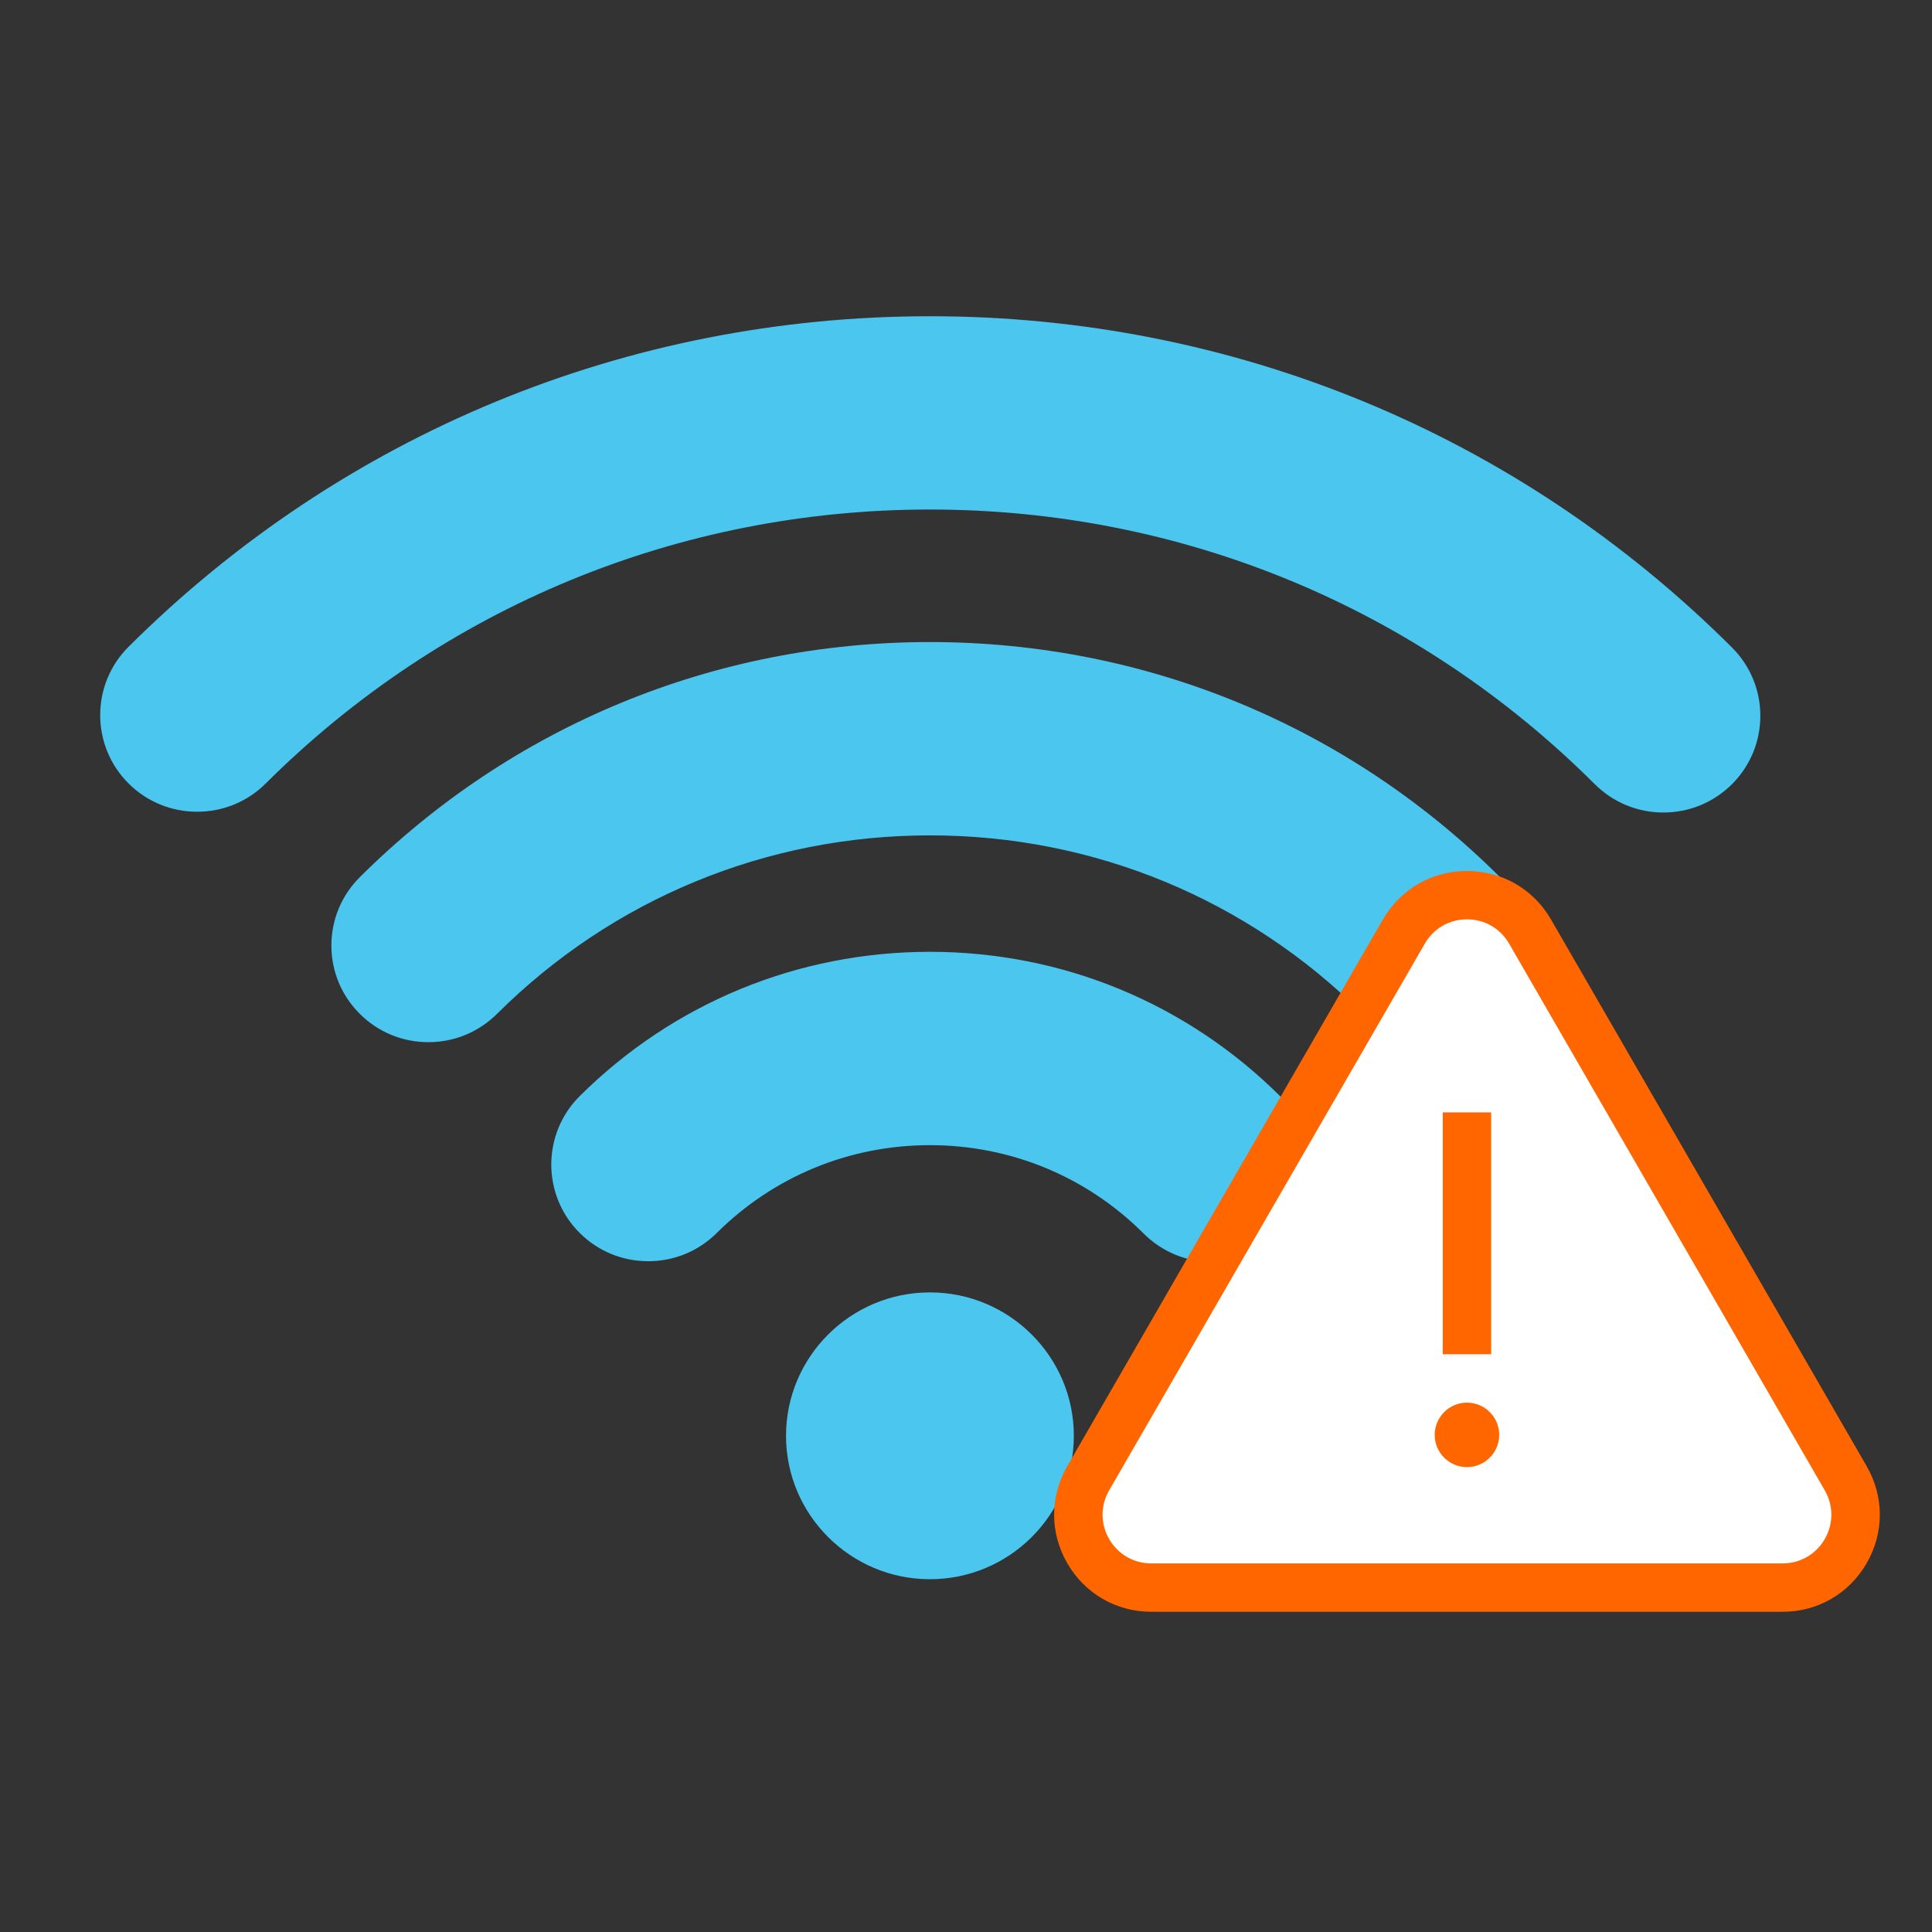 <?xml version="1.0" encoding="UTF-8"?>
<!DOCTYPE svg PUBLIC "-//W3C//DTD SVG 1.1//EN" "http://www.w3.org/Graphics/SVG/1.1/DTD/svg11.dtd">
<!-- Creator: CorelDRAW -->
<svg xmlns="http://www.w3.org/2000/svg" xml:space="preserve" width="80mm" height="80mm" version="1.1" style="shape-rendering:geometricPrecision; text-rendering:geometricPrecision; image-rendering:optimizeQuality; fill-rule:evenodd; clip-rule:evenodd"
viewBox="0 0 8000 8000"
 xmlns:xlink="http://www.w3.org/1999/xlink"
 xmlns:xodm="http://www.corel.com/coreldraw/odm/2003">
 <rect x="0" y="0" width="8000" height="8000" fill="#333333" stroke="none"/>
 <defs>
  <style type="text/css">
   <![CDATA[
    .fil0 {fill:#4BC6EF}
    .fil2 {fill:#FF6600}
    .fil1 {fill:white}
   ]]>
  </style>
 </defs>
 <g id="Capa_x0020_1">
  <g id="_105553335489760">
   <g>
    <g>
     <path class="fil0" d="M3850.58 5351.55c-328.56,0 -595.85,266.42 -595.85,593.73 0,327.42 267.3,593.95 595.85,593.95 328.66,0 595.95,-266.53 595.95,-593.95 0,-327.3 -267.34,-593.73 -595.95,-593.73z"/>
    </g>
   </g>
   <g>
    <g>
     <path class="fil0" d="M5304.35 4542.59c-387.92,-387.7 -904.28,-601.32 -1453.77,-601.32 -547.37,0 -1062.33,212.2 -1450.14,597.47 -156.63,155.88 -156.91,409.83 -0.66,565.98 75.91,76 176.97,117.75 284.54,117.75 107.08,0 207.76,-41.53 283.56,-116.89 236.01,-234.54 549.49,-363.74 882.71,-363.74 334.46,0 648.81,130.02 884.98,365.97 75.9,75.79 176.91,117.65 284.37,117.65 107.18,0 207.81,-41.53 283.66,-116.89 156.84,-155.89 157.12,-409.72 0.75,-565.98z"/>
    </g>
   </g>
   <g>
    <g>
     <path class="fil0" d="M7171.86 2681.26c-886.88,-884.7 -2066.48,-1371.79 -3321.28,-1371.79 -1253.12,0 -2431.52,485.94 -3318.14,1368.55 -156.63,155.87 -156.74,409.82 -0.22,565.97 75.85,75.63 176.75,117.22 284.1,117.22 107.29,0 208.08,-41.42 283.93,-117 734.91,-731.49 1711.64,-1134.43 2750.33,-1134.43 1040.2,0 2017.9,403.75 2752.98,1137.2 75.85,75.68 176.91,117.43 284.2,117.43 107.24,0 208.03,-41.64 283.83,-117.11 156.68,-156 156.85,-410.05 0.27,-566.04z"/>
    </g>
   </g>
   <g>
    <g>
     <path class="fil0" d="M6214.44 3635.26c-631.3,-629.84 -1470.8,-976.67 -2363.86,-976.67 -891.44,0 -1729.69,345.75 -2360.45,973.36 -75.96,75.52 -117.76,175.99 -117.92,282.96 0,106.86 41.64,207.43 117.49,283.07 75.85,75.69 176.8,117.44 284.15,117.44 107.18,0 207.97,-41.64 283.93,-117.01 479.17,-476.73 1115.9,-739.35 1792.8,-739.35 678.31,0 1315.9,263.54 1795.39,741.9 75.96,75.8 176.86,117.55 284.26,117.55 107.24,0 208.09,-41.64 283.83,-117.11 75.85,-75.52 117.75,-175.99 117.81,-282.96 0.11,-106.98 -41.63,-207.44 -117.43,-283.18z"/>
    </g>
   </g>
   <g>
   </g>
   <g>
   </g>
   <g>
   </g>
   <g>
   </g>
   <g>
   </g>
   <g>
   </g>
   <g>
   </g>
   <g>
   </g>
   <g>
   </g>
   <g>
   </g>
   <g>
   </g>
   <g>
   </g>
   <g>
   </g>
   <g>
   </g>
   <g>
   </g>
  </g>
  <polygon class="fil1" points="6094.55,3657.6 6574.79,4238.99 6953.5,4955.82 7712.98,6348.06 7528.14,6567.13 6060.38,6552.87 4684.51,6581.52 4460.92,6334.71 5137.2,5007.7 5717.51,4031.85 "/>
  <g id="_105553335495232">
   <g>
    <g>
     <path class="fil2" d="M7729.39 6071.03l-1306.84 -2263.51c-72.67,-125.86 -202.82,-201.01 -348.17,-201.01 -145.34,0 -275.51,75.15 -348.17,201.01l-1306.83 2263.5c-72.68,125.88 -72.68,276.17 0,402.04 72.67,125.86 202.82,201.01 348.17,201.01l2613.66 0c145.34,0 275.5,-75.15 348.18,-201.01 72.67,-125.87 72.67,-276.16 0,-402.03zm-173.48 301.88c-36.47,63.16 -101.78,100.86 -174.7,100.86l-2613.66 0c-72.94,0 -138.25,-37.7 -174.71,-100.86 -36.46,-63.16 -36.46,-138.56 0,-201.72l1306.85 -2263.51c36.46,-63.16 101.77,-100.86 174.7,-100.86 72.92,0 138.23,37.7 174.69,100.86l1306.84 2263.51c36.45,63.16 36.45,138.56 -0.01,201.72z"/>
    </g>
   </g>
   <g>
    <g>
     <rect class="fil2" x="5974.22" y="4606.13" width="200.31" height="1001.54"/>
    </g>
   </g>
   <g>
    <g>
     <path class="fil2" d="M6074.38 5808c-73.64,0 -133.54,59.9 -133.54,133.54 0,73.64 59.9,133.55 133.54,133.55 73.63,0 133.54,-59.91 133.54,-133.55 0,-73.64 -59.91,-133.54 -133.54,-133.54z"/>
    </g>
   </g>
  </g>
 </g>
</svg>

